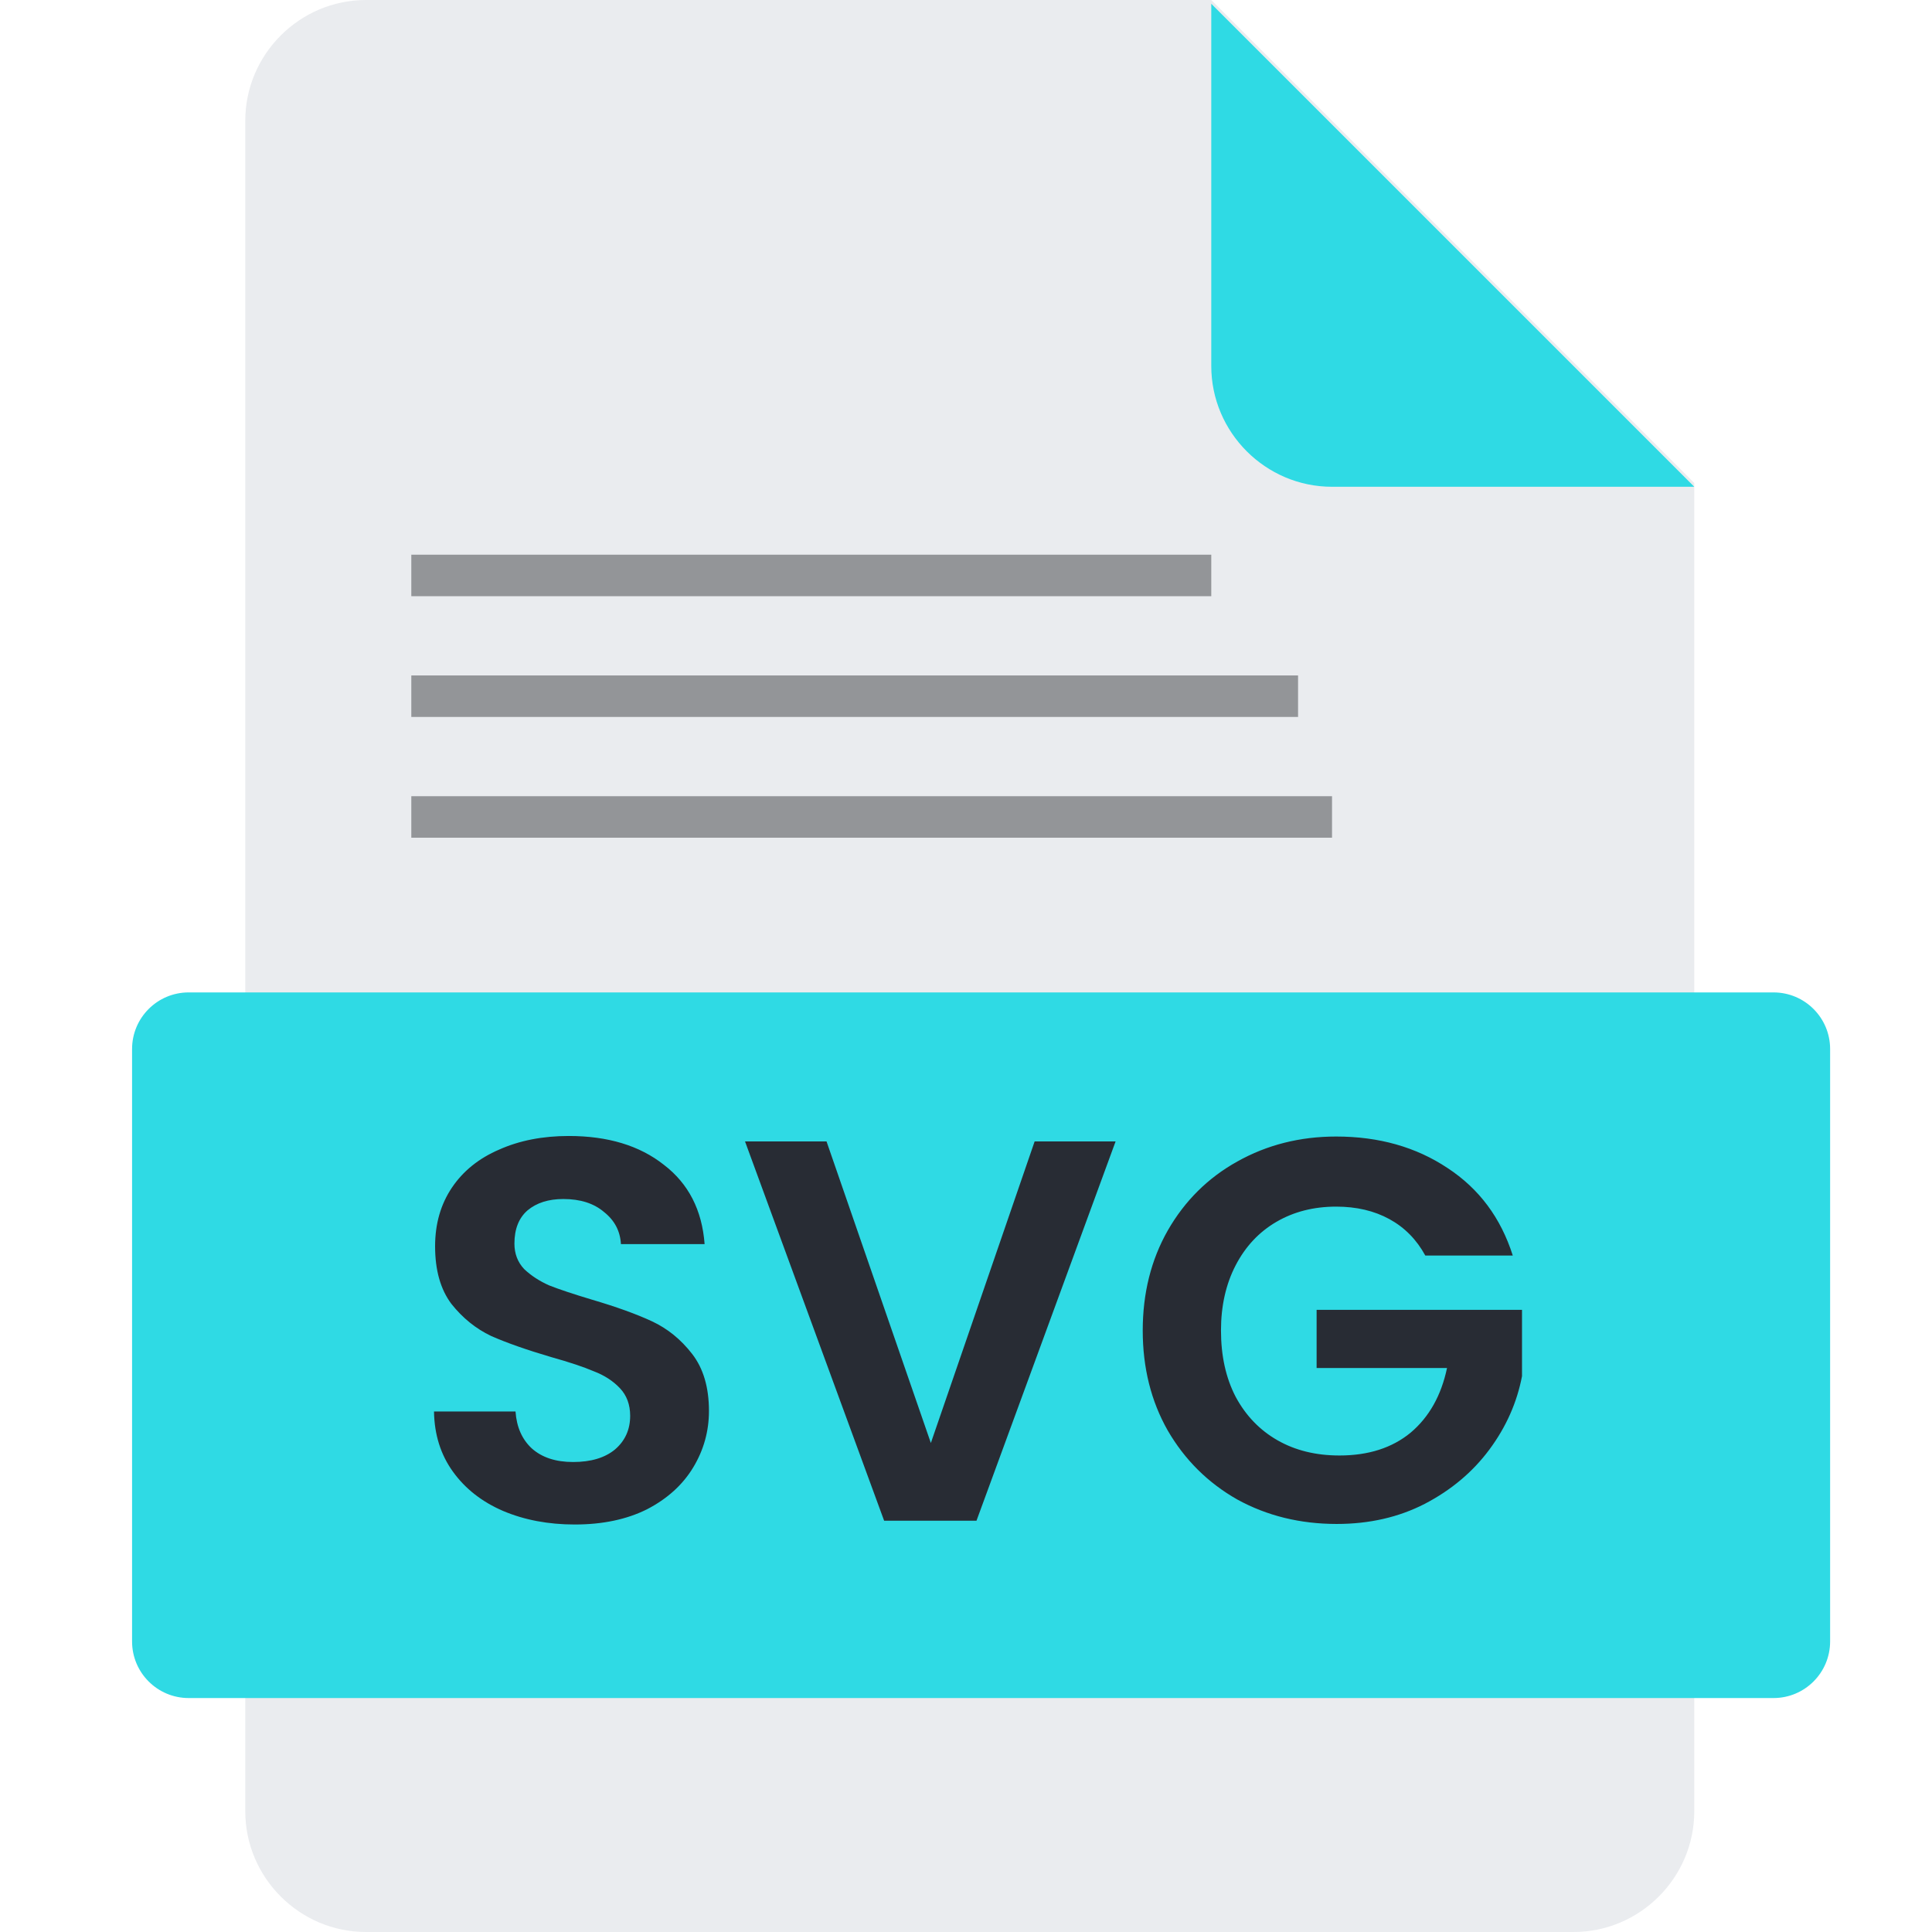 <svg width="512" height="512" viewBox="0 0 512 512" fill="none" xmlns="http://www.w3.org/2000/svg">
<g clip-path="url(#clip0)">
<path d="M97 0C79.4 0 65 14.4 65 32V480C65 497.6 79.4 512 97 512H417C434.6 512 449 497.6 449 480V128L321 0H97Z" fill="#EAECEF"/>
<g filter="url(#filter0_d)">
<path d="M353 128H449L321 0V96C321 113.6 335.4 128 353 128Z" fill="#2FDAE4"/>
</g>
<g filter="url(#filter1_d)">
<path d="M31 274C31 265.716 37.716 259 46 259H466C474.284 259 481 265.716 481 274V431C481 439.284 474.284 446 466 446H46C37.716 446 31 439.284 31 431V274Z" fill="#2FDAE4"/>
</g>
<path d="M152.312 404.008C145.304 404.008 138.968 402.808 133.304 400.408C127.736 398.008 123.32 394.552 120.056 390.04C116.792 385.528 115.112 380.2 115.016 374.056H136.616C136.904 378.184 138.344 381.448 140.936 383.848C143.624 386.248 147.272 387.448 151.88 387.448C156.584 387.448 160.28 386.344 162.968 384.136C165.656 381.832 167 378.856 167 375.208C167 372.232 166.088 369.784 164.264 367.864C162.44 365.944 160.136 364.456 157.352 363.4C154.664 362.248 150.92 361 146.12 359.656C139.592 357.736 134.264 355.864 130.136 354.04C126.104 352.12 122.6 349.288 119.624 345.544C116.744 341.704 115.304 336.616 115.304 330.28C115.304 324.328 116.792 319.144 119.768 314.728C122.744 310.312 126.92 306.952 132.296 304.648C137.672 302.248 143.816 301.048 150.728 301.048C161.096 301.048 169.496 303.592 175.928 308.68C182.456 313.672 186.056 320.68 186.728 329.704H164.552C164.36 326.248 162.872 323.416 160.088 321.208C157.4 318.904 153.8 317.752 149.288 317.752C145.352 317.752 142.184 318.76 139.784 320.776C137.48 322.792 136.328 325.72 136.328 329.56C136.328 332.248 137.192 334.504 138.92 336.328C140.744 338.056 142.952 339.496 145.544 340.648C148.232 341.704 151.976 342.952 156.776 344.392C163.304 346.312 168.632 348.232 172.76 350.152C176.888 352.072 180.44 354.952 183.416 358.792C186.392 362.632 187.88 367.672 187.88 373.912C187.88 379.288 186.488 384.28 183.704 388.888C180.92 393.496 176.84 397.192 171.464 399.976C166.088 402.664 159.704 404.008 152.312 404.008ZM295.646 302.488L258.782 403H234.302L197.438 302.488H219.038L246.686 382.408L274.19 302.488H295.646ZM377.717 332.728C375.413 328.504 372.245 325.288 368.213 323.08C364.181 320.872 359.477 319.768 354.101 319.768C348.149 319.768 342.869 321.112 338.261 323.8C333.653 326.488 330.053 330.328 327.461 335.32C324.869 340.312 323.573 346.072 323.573 352.6C323.573 359.32 324.869 365.176 327.461 370.168C330.149 375.16 333.845 379 338.549 381.688C343.253 384.376 348.725 385.72 354.965 385.72C362.645 385.72 368.933 383.704 373.829 379.672C378.725 375.544 381.941 369.832 383.477 362.536H348.917V347.128H403.349V364.696C402.005 371.704 399.125 378.184 394.709 384.136C390.293 390.088 384.581 394.888 377.573 398.536C370.661 402.088 362.885 403.864 354.245 403.864C344.549 403.864 335.765 401.704 327.893 397.384C320.117 392.968 313.973 386.872 309.461 379.096C305.045 371.32 302.837 362.488 302.837 352.6C302.837 342.712 305.045 333.88 309.461 326.104C313.973 318.232 320.117 312.136 327.893 307.816C335.765 303.4 344.501 301.192 354.101 301.192C365.429 301.192 375.269 303.976 383.621 309.544C391.973 315.016 397.733 322.744 400.901 332.728H377.717Z" fill="#282C34"/>
<rect opacity="0.4" x="109" y="147" width="212" height="11" fill="#121317"/>
<rect opacity="0.4" x="109" y="179" width="235" height="11" fill="#121317"/>
<rect opacity="0.4" x="109" y="211" width="244" height="11" fill="#121317"/>
</g>
<defs>
<filter id="filter0_d" x="311" y="-9" width="148" height="148" filterUnits="userSpaceOnUse" color-interpolation-filters="sRGB">
<feFlood flood-opacity="0" result="BackgroundImageFix"/>
<feColorMatrix in="SourceAlpha" type="matrix" values="0 0 0 0 0 0 0 0 0 0 0 0 0 0 0 0 0 0 127 0"/>
<feOffset dy="1"/>
<feGaussianBlur stdDeviation="5"/>
<feColorMatrix type="matrix" values="0 0 0 0 0 0 0 0 0 0 0 0 0 0 0 0 0 0 0.25 0"/>
<feBlend mode="normal" in2="BackgroundImageFix" result="effect1_dropShadow"/>
<feBlend mode="normal" in="SourceGraphic" in2="effect1_dropShadow" result="shape"/>
</filter>
<filter id="filter1_d" x="-15" y="213" width="550" height="287" filterUnits="userSpaceOnUse" color-interpolation-filters="sRGB">
<feFlood flood-opacity="0" result="BackgroundImageFix"/>
<feColorMatrix in="SourceAlpha" type="matrix" values="0 0 0 0 0 0 0 0 0 0 0 0 0 0 0 0 0 0 127 0"/>
<feOffset dx="4" dy="4"/>
<feGaussianBlur stdDeviation="25"/>
<feColorMatrix type="matrix" values="0 0 0 0 0 0 0 0 0 0 0 0 0 0 0 0 0 0 0.25 0"/>
<feBlend mode="normal" in2="BackgroundImageFix" result="effect1_dropShadow"/>
<feBlend mode="normal" in="SourceGraphic" in2="effect1_dropShadow" result="shape"/>
</filter>
<clipPath id="clip0">
<rect width="512" height="512" fill="white"/>
</clipPath>
</defs>
</svg>
